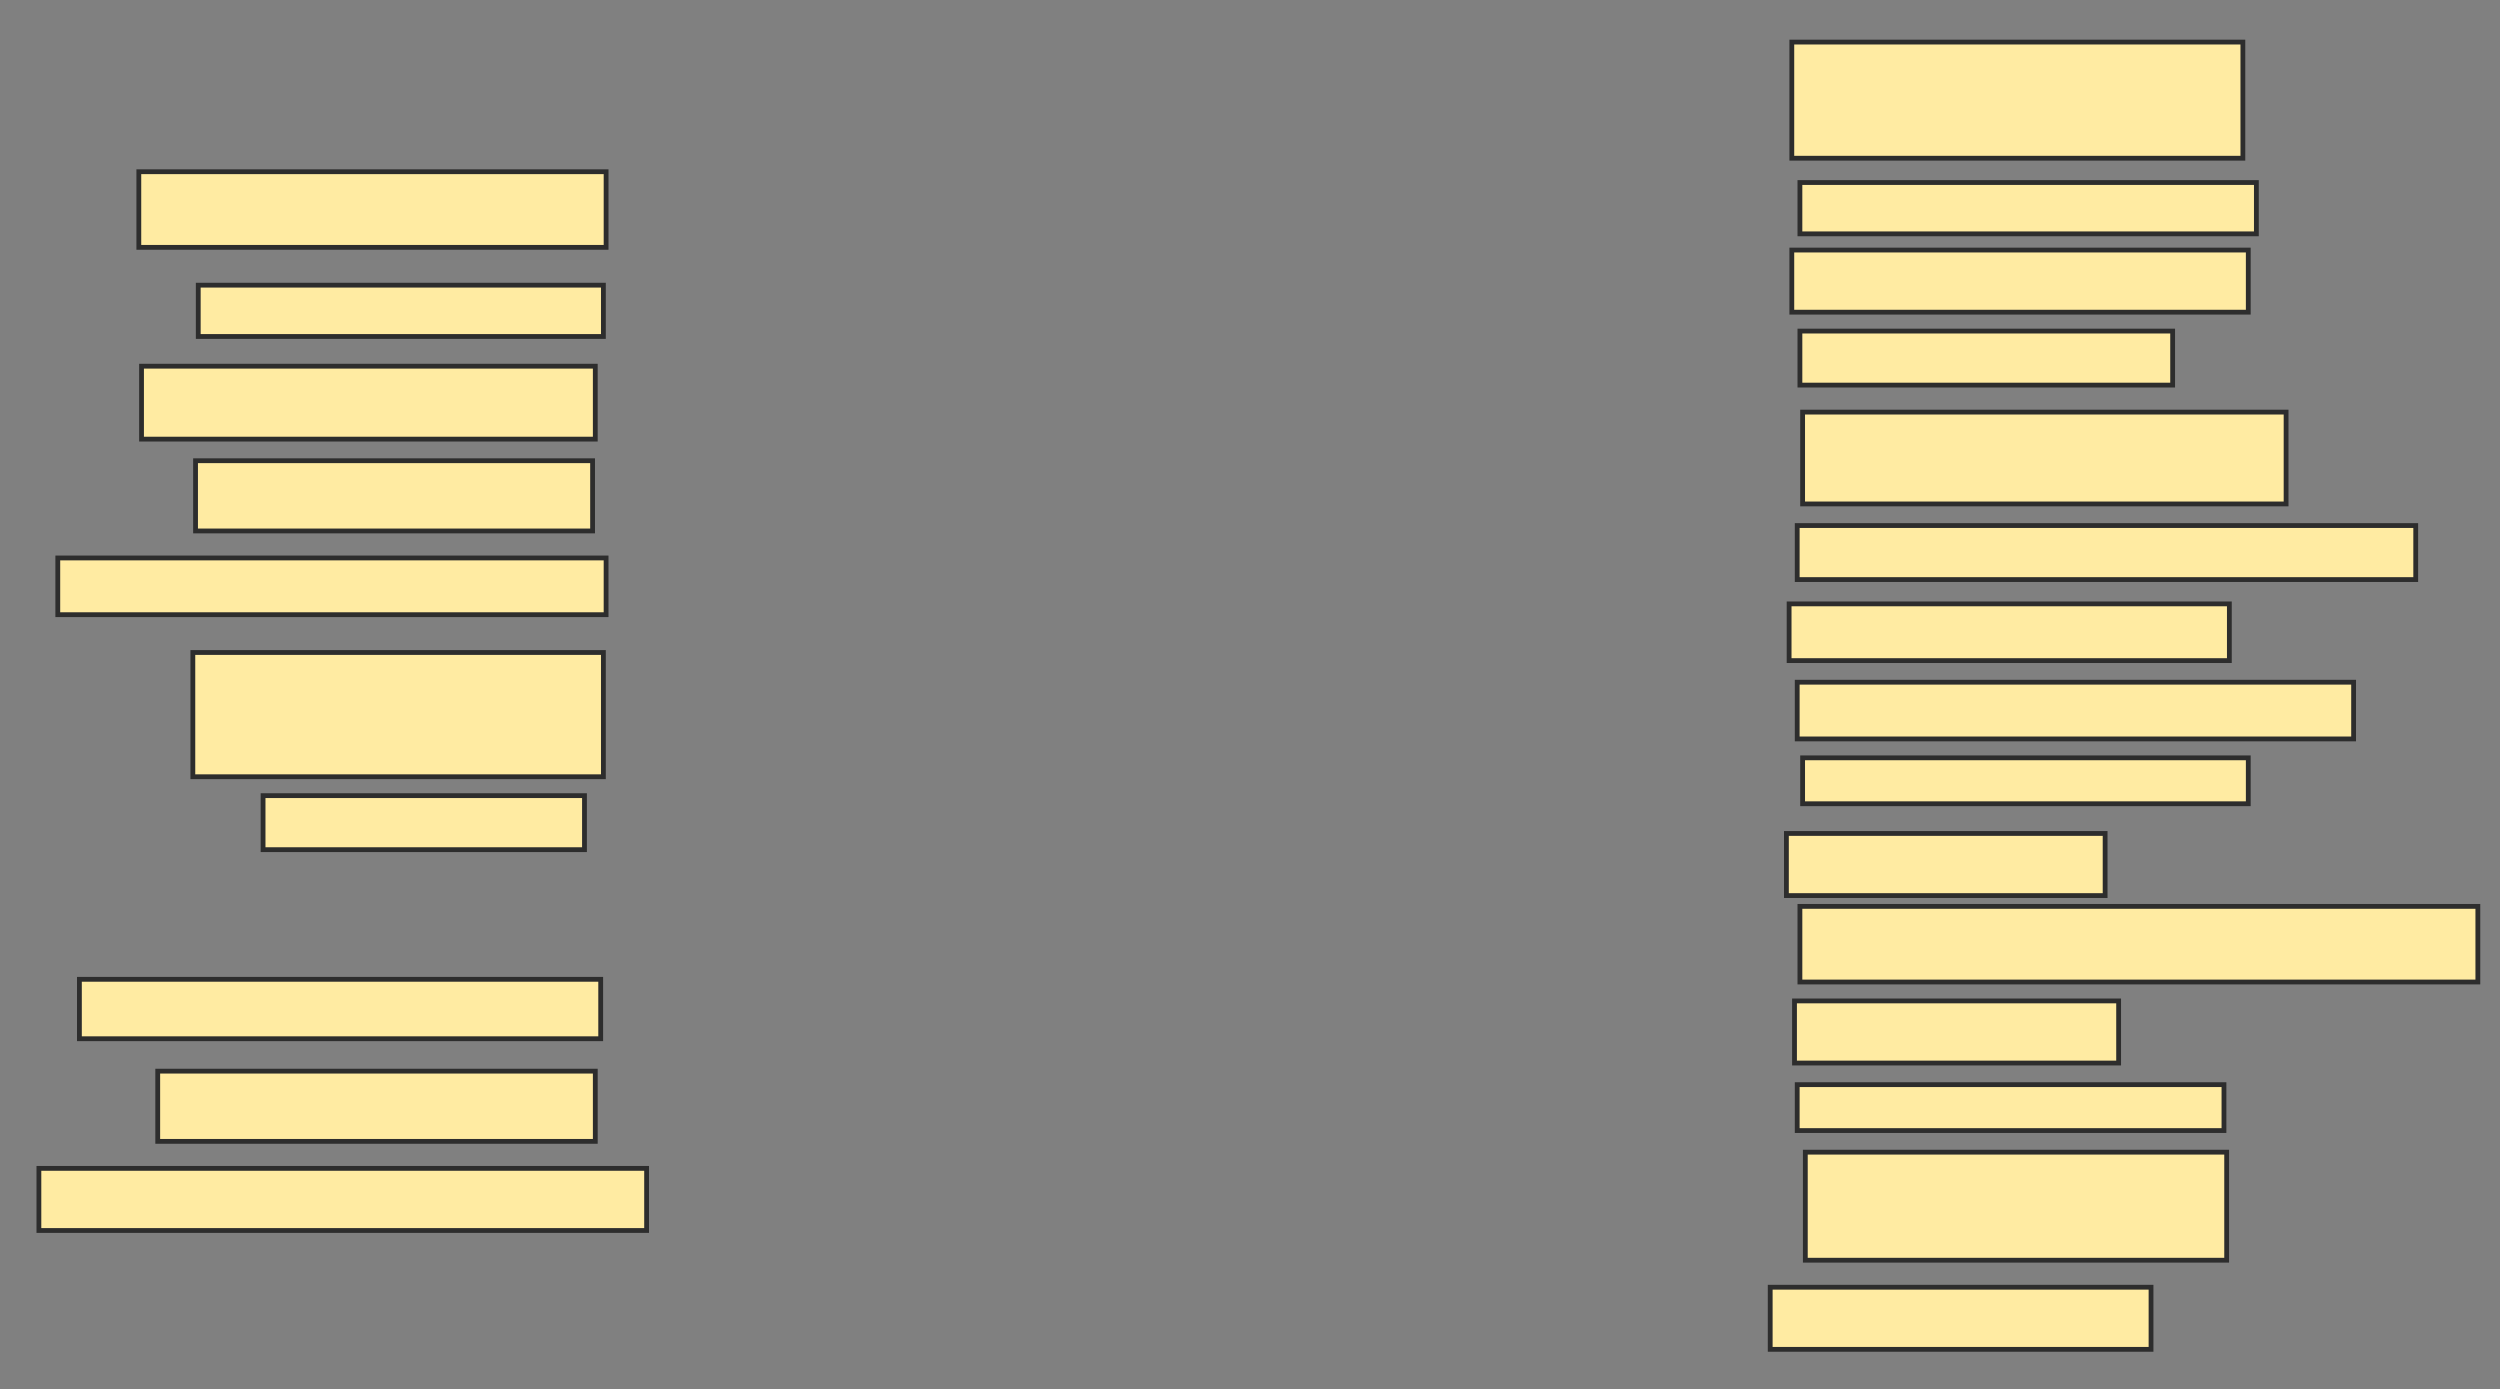 <svg xmlns="http://www.w3.org/2000/svg" width="520" height="289">
 <rect width="100%" height="100%" fill="#808080" stroke="none"/>
 <!-- Created with Image Occlusion Enhanced -->
 <g>
  <title>Labels</title>
 </g>
 <g>
  <title>Masks</title>
  <rect id="2aaec80afdca4dc7b4f1bb2b254100a3-ao-1" height="15.73" width="97.191" y="35.719" x="28.876" stroke-linecap="null" stroke-linejoin="null" stroke-dasharray="null" stroke="#2D2D2D" fill="#FFEBA2"/>
  <rect id="2aaec80afdca4dc7b4f1bb2b254100a3-ao-2" height="10.674" width="84.27" y="59.315" x="41.236" stroke-linecap="null" stroke-linejoin="null" stroke-dasharray="null" stroke="#2D2D2D" fill="#FFEBA2"/>
  <rect id="2aaec80afdca4dc7b4f1bb2b254100a3-ao-3" height="15.169" width="94.382" y="76.169" x="29.438" stroke-linecap="null" stroke-linejoin="null" stroke-dasharray="null" stroke="#2D2D2D" fill="#FFEBA2"/>
  <rect id="2aaec80afdca4dc7b4f1bb2b254100a3-ao-4" height="14.607" width="82.584" y="95.831" x="40.674" stroke-linecap="null" stroke-linejoin="null" stroke-dasharray="null" stroke="#2D2D2D" fill="#FFEBA2"/>
  <rect id="2aaec80afdca4dc7b4f1bb2b254100a3-ao-5" height="11.798" width="114.045" y="116.056" x="12.022" stroke-linecap="null" stroke-linejoin="null" stroke-dasharray="null" stroke="#2D2D2D" fill="#FFEBA2"/>
  <rect id="2aaec80afdca4dc7b4f1bb2b254100a3-ao-6" height="25.843" width="85.393" y="135.719" x="40.112" stroke-linecap="null" stroke-linejoin="null" stroke-dasharray="null" stroke="#2D2D2D" fill="#FFEBA2"/>
  <rect id="2aaec80afdca4dc7b4f1bb2b254100a3-ao-7" height="11.236" width="66.854" y="165.494" x="54.719" stroke-linecap="null" stroke-linejoin="null" stroke-dasharray="null" stroke="#2D2D2D" fill="#FFEBA2"/>
  
  <rect id="2aaec80afdca4dc7b4f1bb2b254100a3-ao-9" height="12.36" width="108.427" y="203.697" x="16.517" stroke-linecap="null" stroke-linejoin="null" stroke-dasharray="null" stroke="#2D2D2D" fill="#FFEBA2"/>
  <rect id="2aaec80afdca4dc7b4f1bb2b254100a3-ao-10" height="14.607" width="91.011" y="222.798" x="32.809" stroke-linecap="null" stroke-linejoin="null" stroke-dasharray="null" stroke="#2D2D2D" fill="#FFEBA2"/>
  <rect id="2aaec80afdca4dc7b4f1bb2b254100a3-ao-11" height="12.921" width="126.404" y="243.022" x="8.09" stroke-linecap="null" stroke-linejoin="null" stroke-dasharray="null" stroke="#2D2D2D" fill="#FFEBA2"/>
  <rect id="2aaec80afdca4dc7b4f1bb2b254100a3-ao-12" height="24.157" width="93.82" y="8.753" x="372.697" stroke-linecap="null" stroke-linejoin="null" stroke-dasharray="null" stroke="#2D2D2D" fill="#FFEBA2"/>
  <rect id="2aaec80afdca4dc7b4f1bb2b254100a3-ao-13" height="10.674" width="94.944" y="37.966" x="374.382" stroke-linecap="null" stroke-linejoin="null" stroke-dasharray="null" stroke="#2D2D2D" fill="#FFEBA2"/>
  <rect id="2aaec80afdca4dc7b4f1bb2b254100a3-ao-14" height="12.921" width="94.944" y="52.011" x="372.697" stroke-linecap="null" stroke-linejoin="null" stroke-dasharray="null" stroke="#2D2D2D" fill="#FFEBA2"/>
  <rect id="2aaec80afdca4dc7b4f1bb2b254100a3-ao-15" height="11.236" width="77.528" y="68.865" x="374.382" stroke-linecap="null" stroke-linejoin="null" stroke-dasharray="null" stroke="#2D2D2D" fill="#FFEBA2"/>
  <rect id="2aaec80afdca4dc7b4f1bb2b254100a3-ao-16" height="19.101" width="100.562" y="85.719" x="374.944" stroke-linecap="null" stroke-linejoin="null" stroke-dasharray="null" stroke="#2D2D2D" fill="#FFEBA2"/>
  <rect id="2aaec80afdca4dc7b4f1bb2b254100a3-ao-17" height="11.236" width="128.652" y="109.315" x="373.82" stroke-linecap="null" stroke-linejoin="null" stroke-dasharray="null" stroke="#2D2D2D" fill="#FFEBA2"/>
  <rect id="2aaec80afdca4dc7b4f1bb2b254100a3-ao-18" height="11.798" width="91.573" y="125.607" x="372.135" stroke-linecap="null" stroke-linejoin="null" stroke-dasharray="null" stroke="#2D2D2D" fill="#FFEBA2"/>
  <rect id="2aaec80afdca4dc7b4f1bb2b254100a3-ao-19" height="11.798" width="115.73" y="141.899" x="373.82" stroke-linecap="null" stroke-linejoin="null" stroke-dasharray="null" stroke="#2D2D2D" fill="#FFEBA2"/>
  <rect id="2aaec80afdca4dc7b4f1bb2b254100a3-ao-20" height="9.551" width="92.697" y="157.629" x="374.944" stroke-linecap="null" stroke-linejoin="null" stroke-dasharray="null" stroke="#2D2D2D" fill="#FFEBA2"/>
  <rect id="2aaec80afdca4dc7b4f1bb2b254100a3-ao-21" height="12.921" width="66.292" y="173.36" x="371.573" stroke-linecap="null" stroke-linejoin="null" stroke-dasharray="null" stroke="#2D2D2D" fill="#FFEBA2"/>
  <rect id="2aaec80afdca4dc7b4f1bb2b254100a3-ao-22" height="15.73" width="141.011" y="188.528" x="374.382" stroke-linecap="null" stroke-linejoin="null" stroke-dasharray="null" stroke="#2D2D2D" fill="#FFEBA2"/>
  <rect id="2aaec80afdca4dc7b4f1bb2b254100a3-ao-23" height="12.921" width="67.416" y="208.191" x="373.258" stroke-linecap="null" stroke-linejoin="null" stroke-dasharray="null" stroke="#2D2D2D" fill="#FFEBA2"/>
  <rect stroke="#2D2D2D" id="2aaec80afdca4dc7b4f1bb2b254100a3-ao-24" height="9.551" width="88.764" y="225.607" x="373.82" stroke-linecap="null" stroke-linejoin="null" stroke-dasharray="null" fill="#FFEBA2"/>
  <rect id="2aaec80afdca4dc7b4f1bb2b254100a3-ao-25" height="22.472" width="87.64" y="239.652" x="375.506" stroke-linecap="null" stroke-linejoin="null" stroke-dasharray="null" stroke="#2D2D2D" fill="#FFEBA2"/>
  <rect id="2aaec80afdca4dc7b4f1bb2b254100a3-ao-26" height="12.921" width="79.213" y="267.742" x="368.202" stroke-linecap="null" stroke-linejoin="null" stroke-dasharray="null" stroke="#2D2D2D" fill="#FFEBA2"/>
 </g>
</svg>